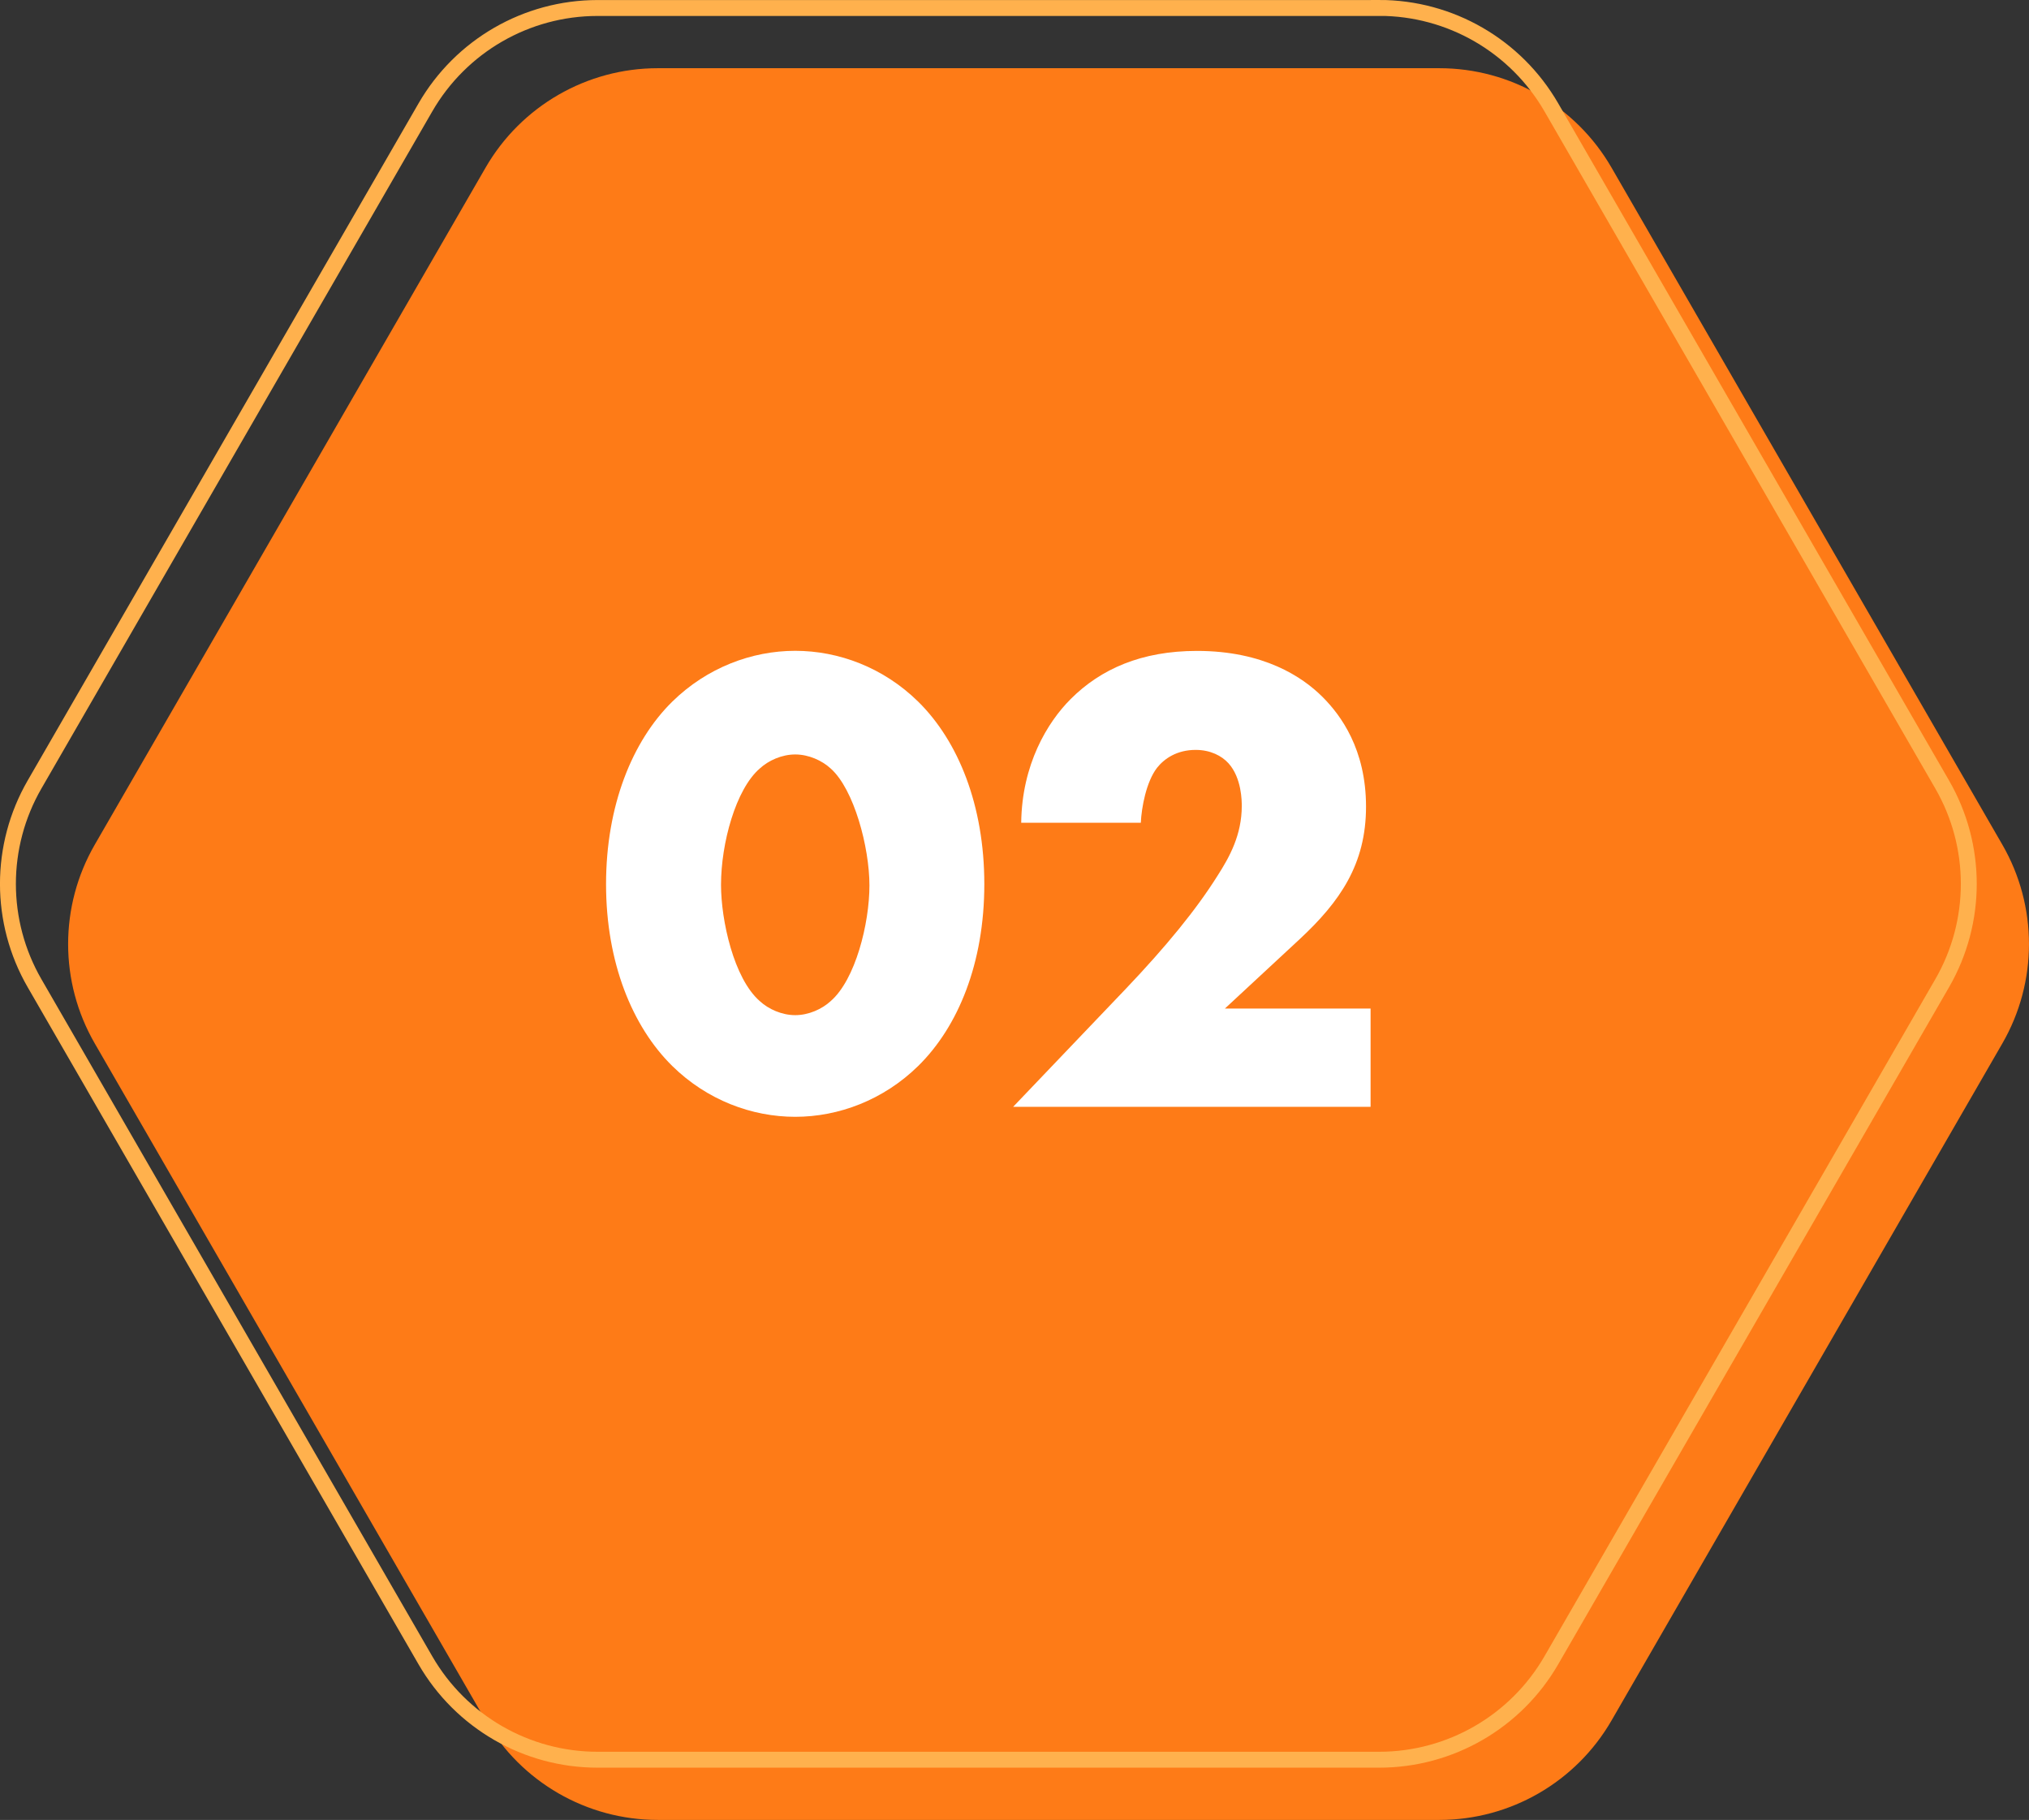 <?xml version="1.0" encoding="UTF-8"?><svg xmlns="http://www.w3.org/2000/svg" viewBox="0 0 235.96 211.6"><rect x="0" y="0" width="235.96" height="211.6" fill="#333333" stroke="none"/><defs><style>.cls-1{isolation:isolate;}.cls-2{fill:none;mix-blend-mode:multiply;stroke:#ffb14d;stroke-miterlimit:10;stroke-width:1.85px;}.cls-3{fill:#fe7b17;}.cls-3,.cls-4{stroke-width:0px;}.cls-4{fill:#fff;}</style></defs><g class="cls-1"><g id="_レイヤー_2"><g id="_レイヤー_1-2"><path class="cls-3" d="M167.39,7.93h-90.9c-8.26,0-15.89,4.41-20.02,11.56L11.02,98.21c-4.13,7.15-4.13,15.96,0,23.11l45.45,78.72c4.13,7.15,11.76,11.56,20.02,11.56h90.9c8.26,0,15.89-4.41,20.02-11.56l45.45-78.72c4.13-7.15,4.13-15.96,0-23.11l-45.45-78.72c-4.13-7.15-11.76-11.56-20.02-11.56Z"/><path class="cls-2" d="M160.39.93h-90.9c-8.26,0-15.89,4.41-20.02,11.56L4.02,91.21c-4.13,7.15-4.13,15.96,0,23.11l45.45,78.72c4.13,7.15,11.76,11.56,20.02,11.56h90.9c8.26,0,15.89-4.41,20.02-11.56l45.45-78.72c4.13-7.15,4.13-15.96,0-23.11L180.41,12.48c-4.13-7.15-11.76-11.56-20.02-11.56Z"/><path class="cls-4" d="M106.78,123.94c-4.04,3.96-9.25,5.91-14.3,5.91s-10.26-1.94-14.3-5.91c-4.66-4.59-7.7-12.05-7.7-21.14s3.03-16.63,7.7-21.22c4.04-3.96,9.25-5.91,14.3-5.91s10.26,1.94,14.3,5.91c4.66,4.59,7.69,12.05,7.69,21.22s-3.03,16.56-7.69,21.14ZM88.36,89.35c-2.8,2.41-4.51,8.71-4.51,13.53,0,4.12,1.48,10.88,4.51,13.52,1.01.93,2.56,1.63,4.12,1.63s3.11-.7,4.12-1.63c2.88-2.49,4.51-9.02,4.51-13.45s-1.79-11.19-4.51-13.6c-1.01-.93-2.56-1.63-4.12-1.63s-3.11.7-4.12,1.63Z"/><path class="cls-4" d="M159.4,128.69h-41.58l13.14-13.76c4.66-4.9,8.16-9.17,10.65-13.14,1.4-2.18,2.8-4.74,2.8-8.08,0-.54,0-3.26-1.55-4.97-.78-.86-2.1-1.55-3.81-1.55-2.18,0-3.65,1.01-4.51,2.1-1.24,1.63-1.79,4.59-1.87,6.37h-13.91c.08-6.76,3.03-11.66,5.75-14.38,3.5-3.5,8.24-5.6,14.69-5.6,7.77,0,12.28,3.03,14.61,5.36,2.1,2.1,5.05,6.06,5.05,12.75s-3.03,11.04-7.7,15.39l-8.71,8.08h16.94v11.43Z"/></g></g></g></svg>
